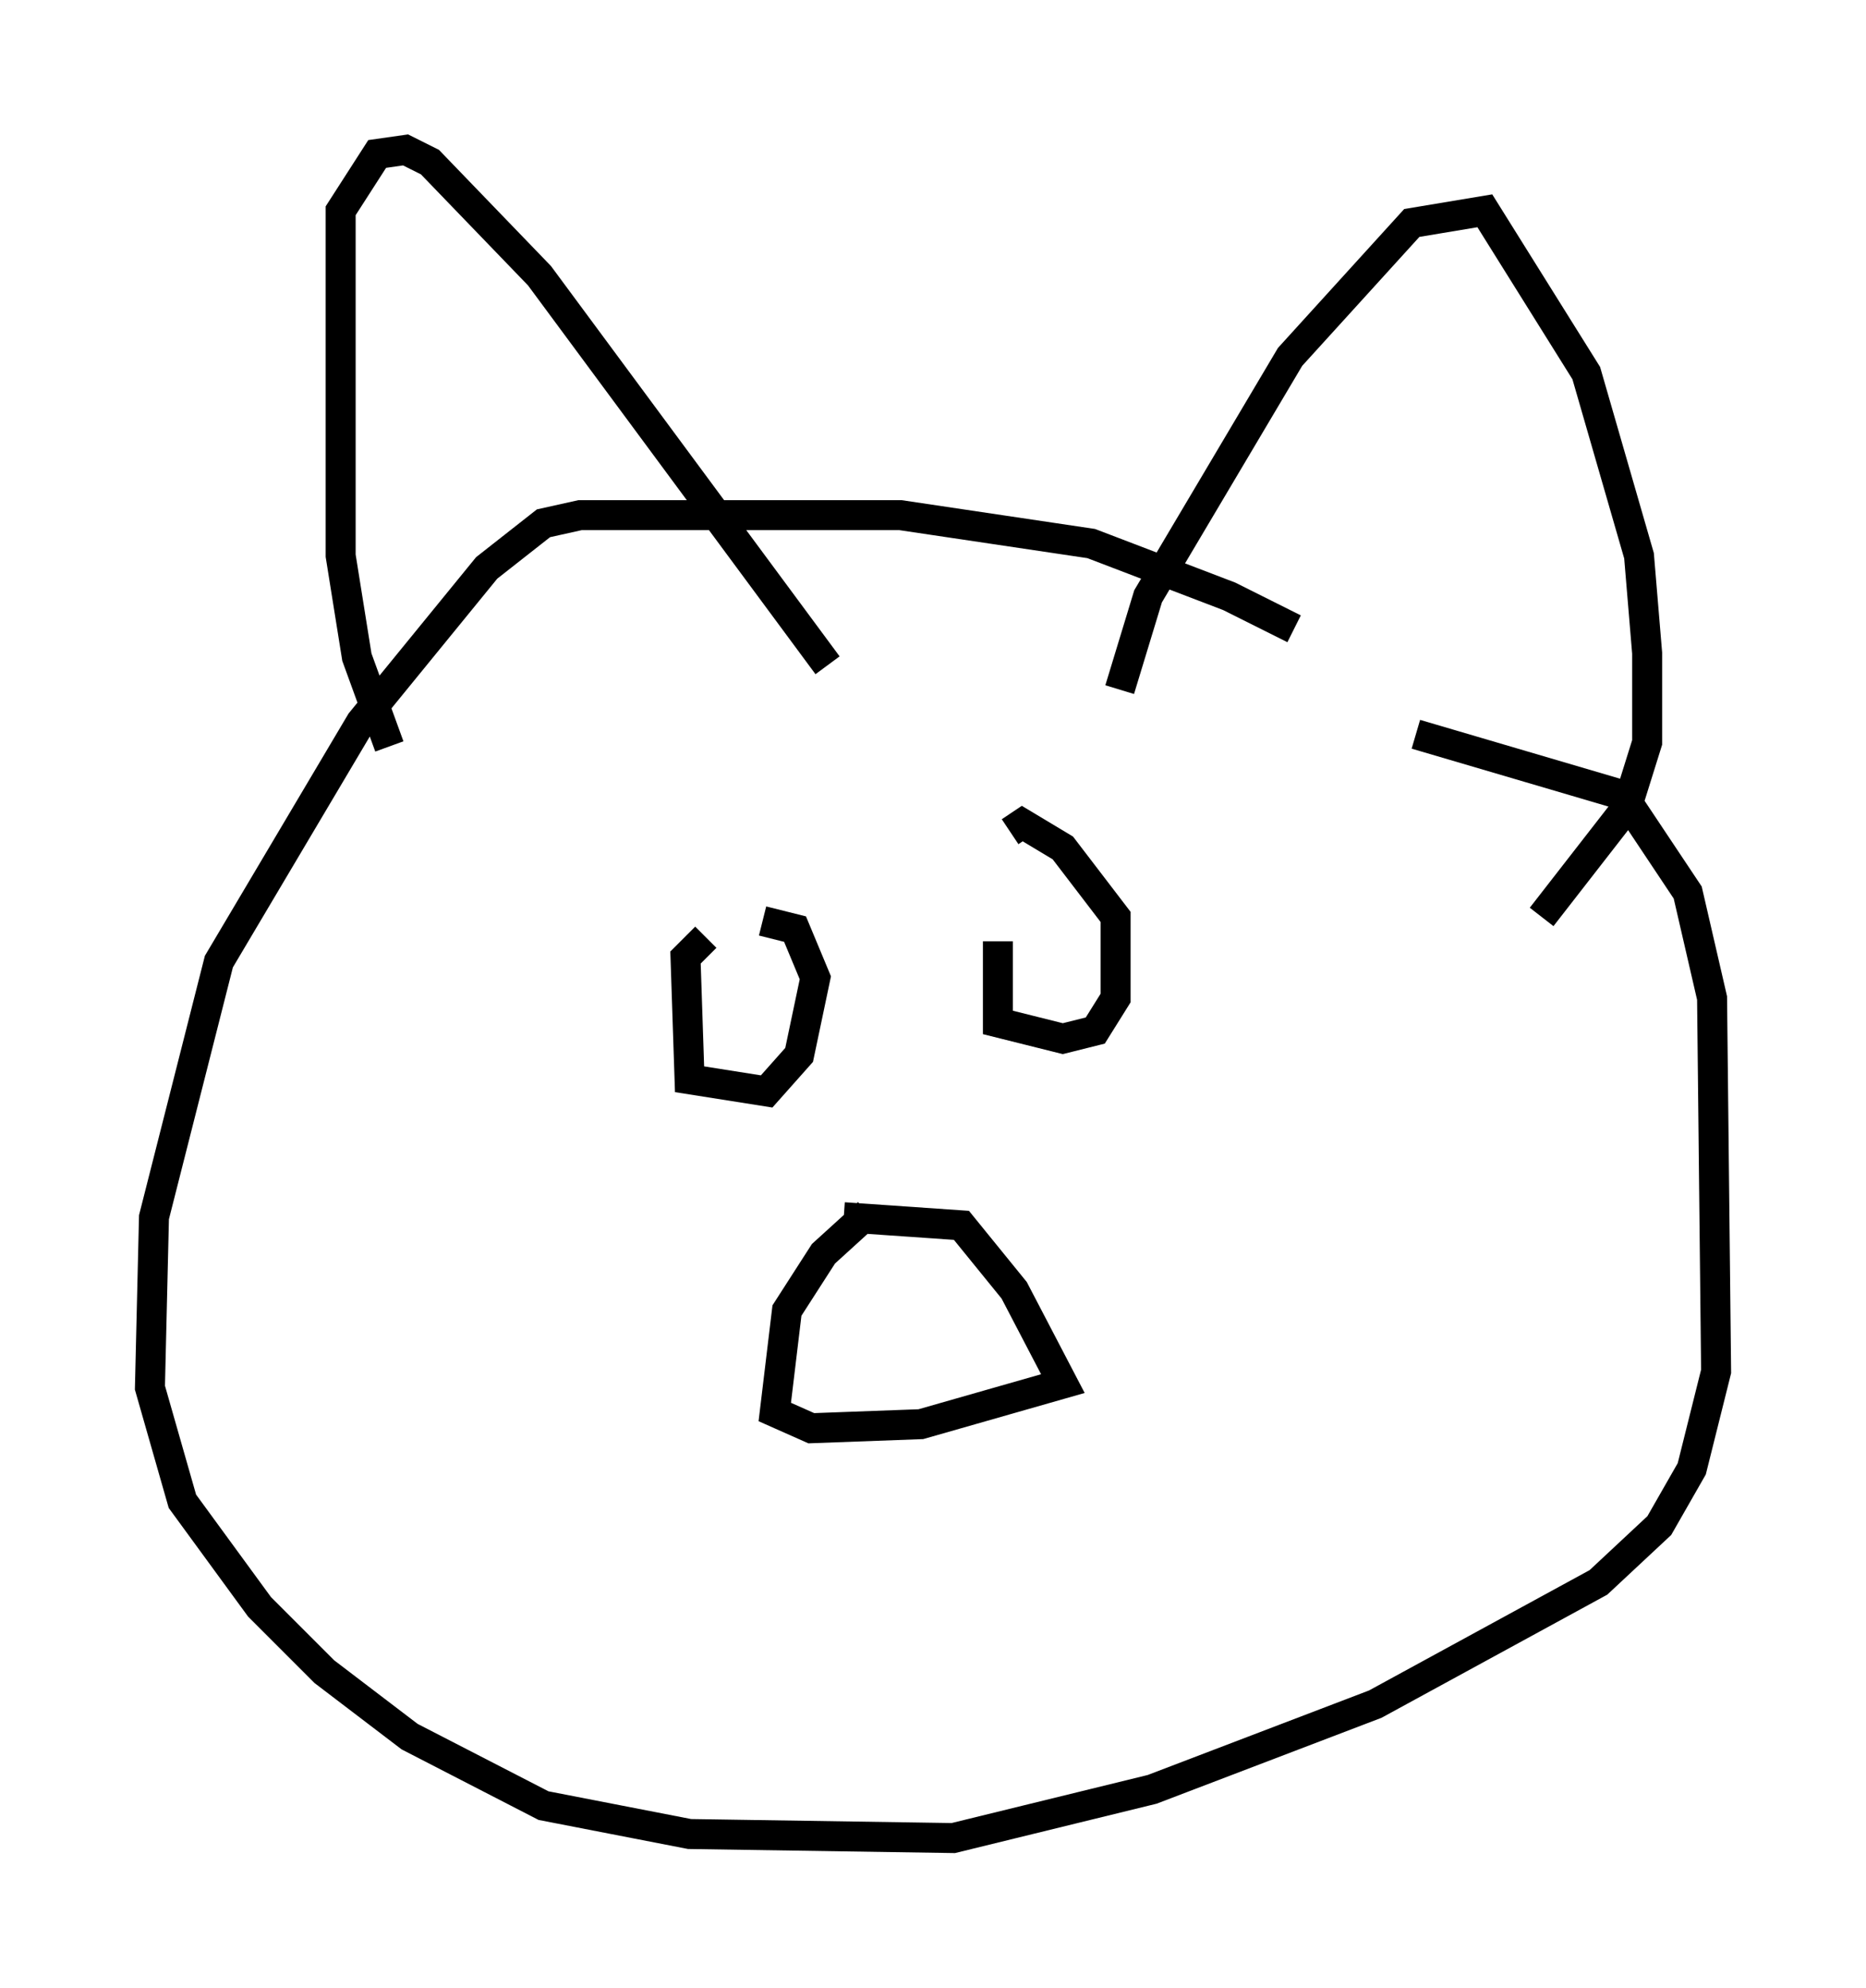 <?xml version="1.0" encoding="utf-8" ?>
<svg baseProfile="full" height="66.292" version="1.1" width="62.232" xmlns="http://www.w3.org/2000/svg" xmlns:ev="http://www.w3.org/2001/xml-events" xmlns:xlink="http://www.w3.org/1999/xlink"><defs /><rect fill="white" height="66.292" width="62.232" x="0" y="0" /><path d="M43.565, 21.644 m-0.406, -0.677 l-2.165, -1.083 -4.601, -1.759 l-6.36, -0.947 -10.69, 0.0 l-1.218, 0.271 -1.894, 1.488 l-4.195, 5.142 -4.736, 7.984 l-2.165, 8.525 -0.135, 5.683 l1.083, 3.789 2.571, 3.518 l2.165, 2.165 2.842, 2.165 l4.465, 2.3 4.871, 0.947 l8.796, 0.135 6.631, -1.624 l7.442, -2.842 7.442, -4.059 l2.03, -1.894 1.083, -1.894 l0.812, -3.248 -0.135, -12.449 l-0.812, -3.518 -2.165, -3.248 l-6.901, -2.03 m-34.235, 0.406 l-1.083, -2.977 -0.541, -3.383 l0.0, -11.502 1.218, -1.894 l0.947, -0.135 0.812, 0.406 l3.654, 3.789 9.607, 12.99 m9.743, 0.812 l0.947, -3.112 4.736, -7.984 l4.059, -4.465 2.436, -0.406 l3.383, 5.413 1.759, 6.089 l0.271, 3.248 0.0, 2.977 l-0.677, 2.165 -2.842, 3.654 m-27.875, 0.677 l-0.677, 0.677 0.135, 4.059 l2.571, 0.406 1.083, -1.218 l0.541, -2.571 -0.677, -1.624 l-1.083, -0.271 m7.848, 0.677 l0.0, 2.706 2.165, 0.541 l1.083, -0.271 0.677, -1.083 l0.0, -2.706 -1.759, -2.3 l-1.353, -0.812 -0.406, 0.271 m-4.736, 12.72 l-1.488, 1.353 -1.218, 1.894 l-0.406, 3.383 1.218, 0.541 l3.654, -0.135 4.736, -1.353 l-1.624, -3.112 -1.759, -2.165 l-3.924, -0.271 " fill="none" stroke="black" stroke-width="1" /></svg>